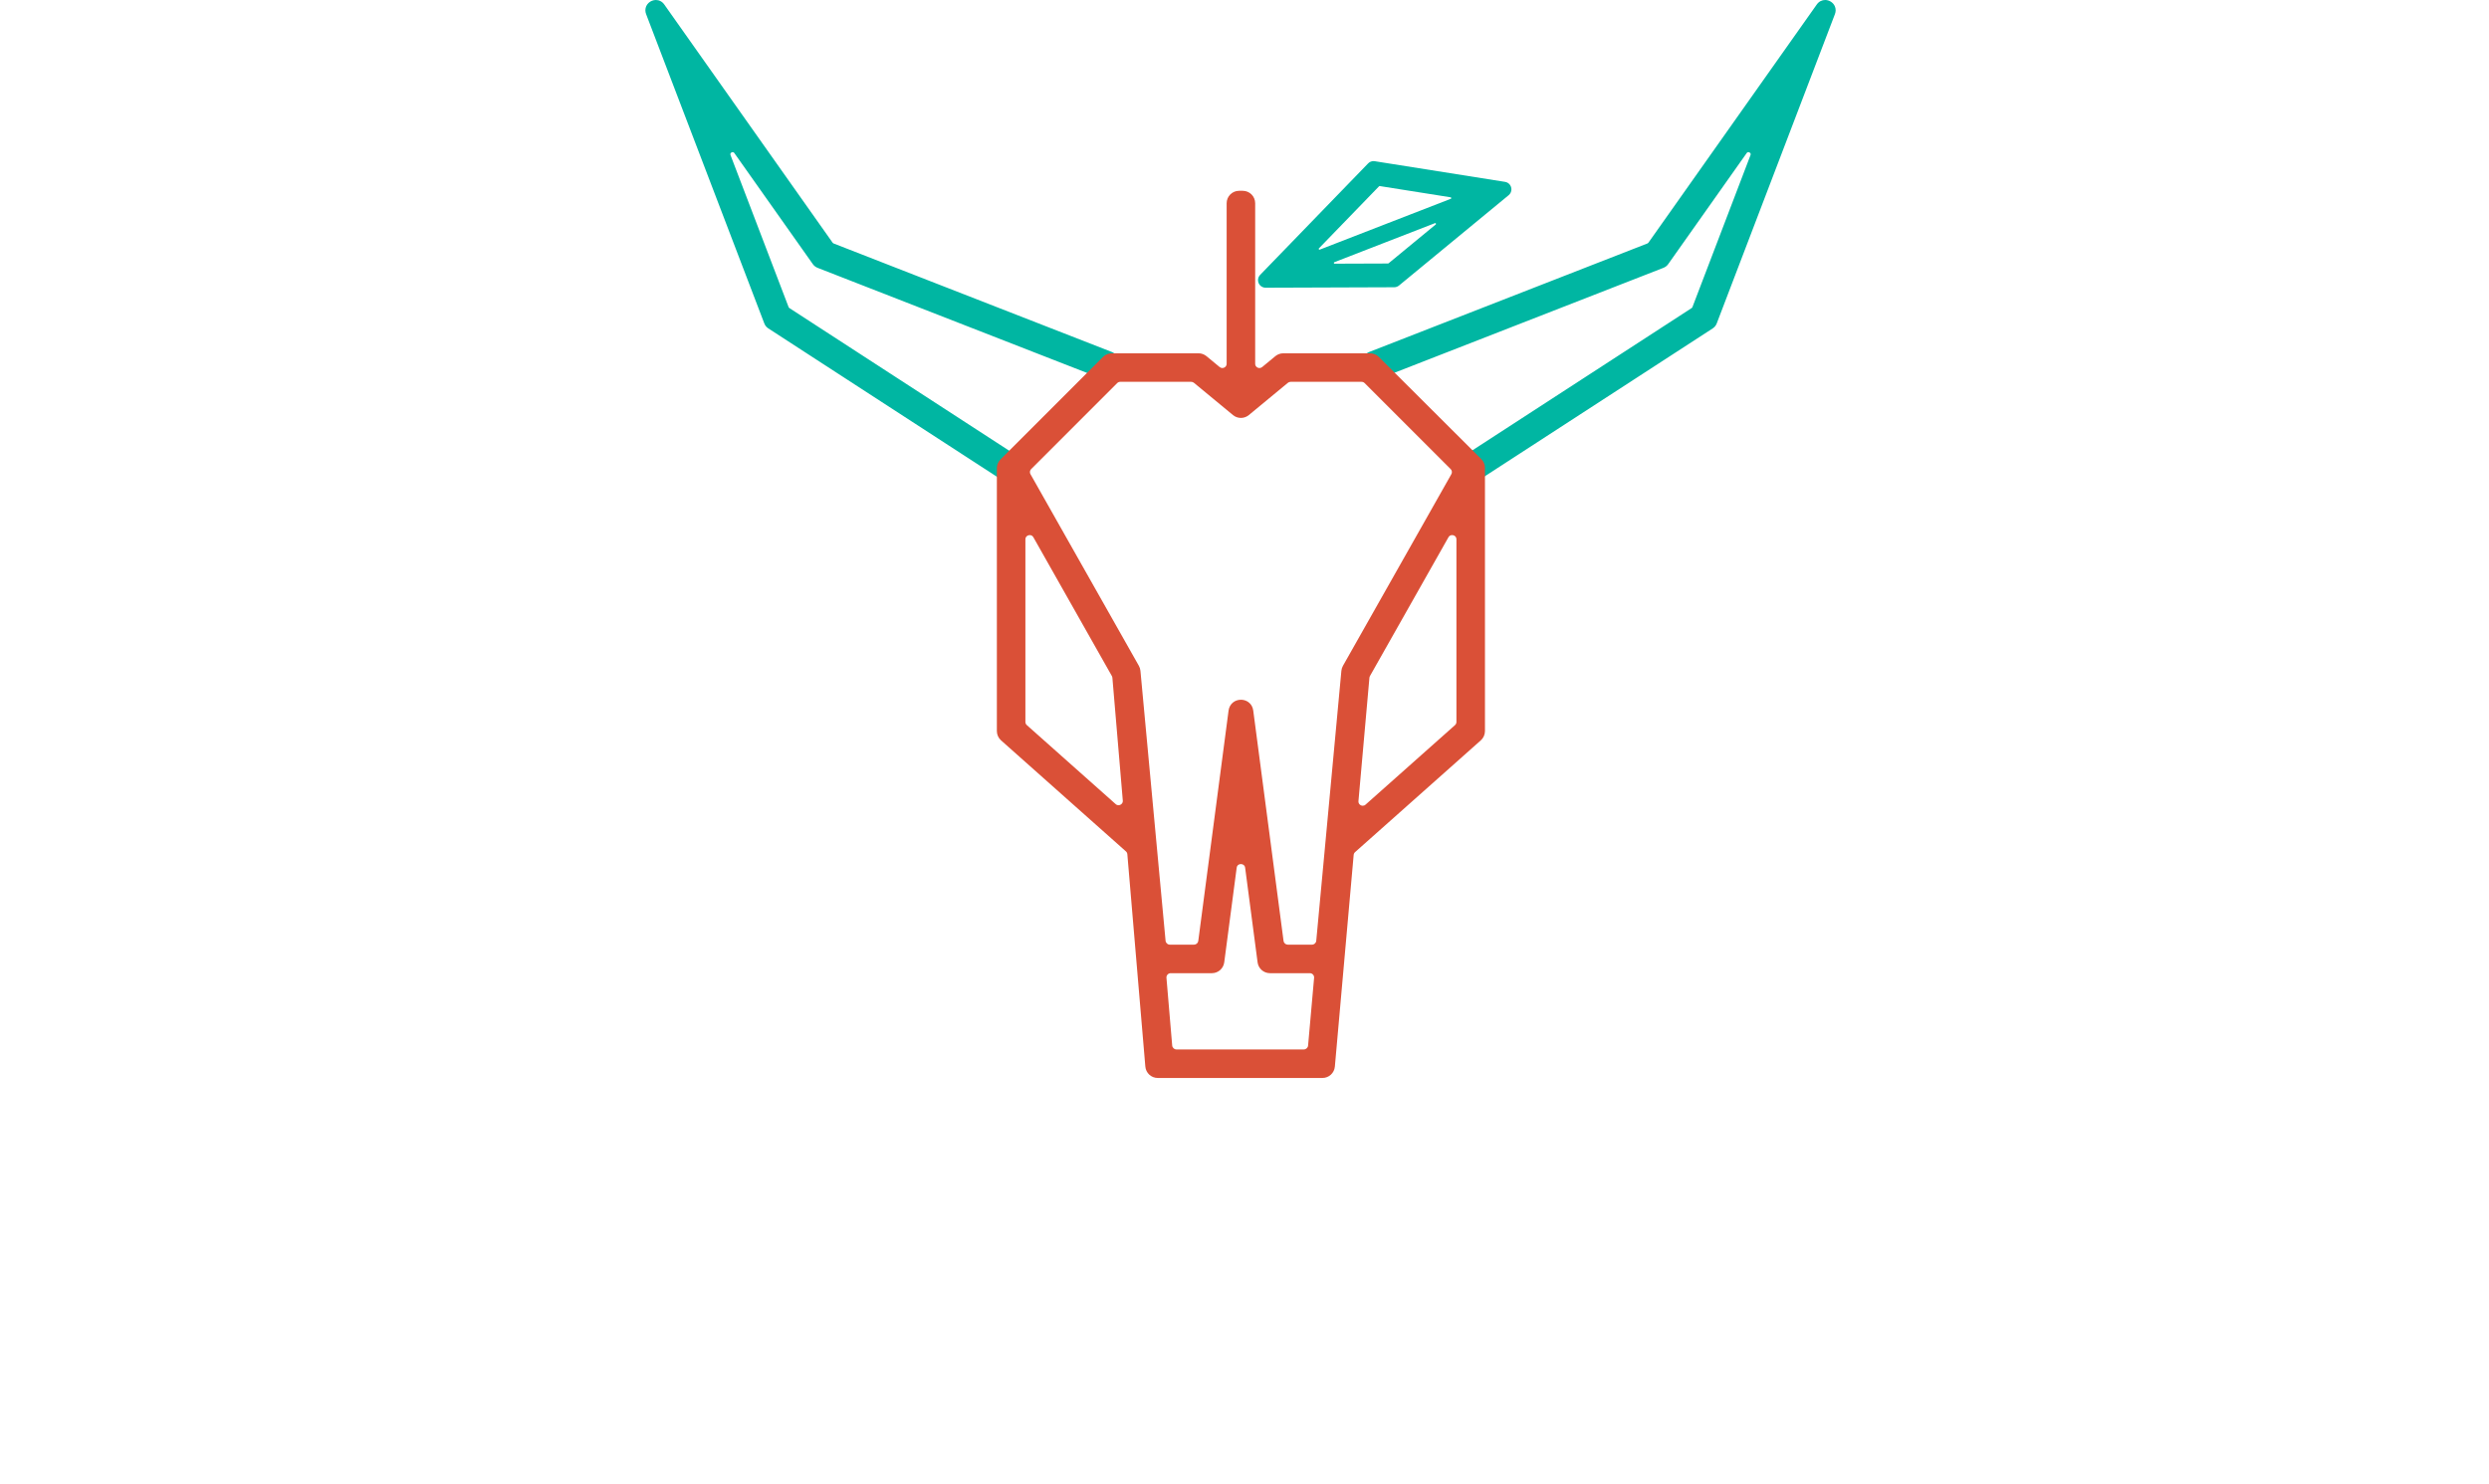 <?xml version="1.0" encoding="UTF-8"?>
<svg width="860px" height="513px" viewBox="0 0 860 513" version="1.1" xmlns="http://www.w3.org/2000/svg" xmlns:xlink="http://www.w3.org/1999/xlink">
    <!-- Generator: Sketch 51.3 (57544) - http://www.bohemiancoding.com/sketch -->
    <title>Desktop HD</title>
    <desc>Created with Sketch.</desc>
    <defs></defs>
    <g id="Desktop-HD" stroke="none" stroke-width="1" fill="none" fill-rule="evenodd">
        <g id="Group-3" transform="translate(222, 0)">
            <path d="M257.605,91.072 L239.144,91.138 L239.137,91.138 C239.063,91.137 239.029,91.125 239.004,91.115 C238.97,91.099 238.946,91.078 238.917,91.031 C238.887,90.986 238.868,90.914 238.868,90.852 C238.868,90.79 238.884,90.745 238.903,90.717 C238.923,90.69 238.94,90.662 239.041,90.62 L273.797,77.131 C273.861,77.107 273.897,77.103 273.922,77.103 C273.975,77.105 274.014,77.118 274.078,77.182 C274.138,77.243 274.175,77.346 274.172,77.404 L274.156,77.48 C274.144,77.504 274.126,77.536 274.064,77.588 L257.775,91.01 C257.728,91.05 257.667,91.072 257.605,91.072 M233.888,86.302 C233.834,86.301 233.788,86.284 233.725,86.222 C233.665,86.16 233.63,86.066 233.633,86.011 C233.638,85.96 233.632,85.935 233.717,85.841 L233.718,85.84 L254.491,64.386 L254.491,64.387 C254.542,64.334 254.613,64.305 254.684,64.305 L254.724,64.308 L254.726,64.308 L279.221,68.193 C279.335,68.216 279.351,68.239 279.387,68.278 C279.419,68.316 279.448,68.391 279.447,68.466 C279.447,68.528 279.43,68.579 279.409,68.611 C279.385,68.643 279.367,68.67 279.275,68.708 L234.007,86.277 C233.95,86.299 233.915,86.302 233.888,86.302 M261.384,98.683 L261.794,98.344 L299.27,67.464 C299.586,67.204 299.832,66.88 299.991,66.532 C300.151,66.183 300.226,65.813 300.225,65.451 C300.224,64.852 300.025,64.27 299.645,63.794 C299.267,63.319 298.686,62.958 298.015,62.855 L253.001,55.717 C252.865,55.695 252.728,55.684 252.591,55.684 C251.888,55.684 251.207,55.968 250.709,56.482 L213.415,94.997 C212.917,95.505 212.669,96.178 212.674,96.809 C212.675,97.487 212.931,98.126 213.388,98.618 C213.618,98.864 213.901,99.071 214.227,99.215 C214.537,99.353 214.884,99.429 215.243,99.436 L215.243,99.438 L215.273,99.439 L259.728,99.28 C260.333,99.279 260.918,99.067 261.384,98.683 M162.181,121.659 L66.031,84.146 C65.894,84.093 65.774,83.999 65.688,83.877 L7.501,1.53 C7.149,1.03 6.695,0.634 6.191,0.377 C5.689,0.118 5.145,0 4.624,0.001 C3.683,0.004 2.811,0.363 2.137,0.973 C1.801,1.28 1.514,1.656 1.309,2.092 C1.105,2.528 0.986,3.025 0.987,3.543 C0.987,3.983 1.072,4.435 1.239,4.87 L42.081,111.782 C42.351,112.49 42.839,113.094 43.476,113.507 L43.475,113.506 L122.866,165.035 C123.463,165.424 124.145,165.613 124.811,165.612 C125.396,165.612 125.973,165.469 126.492,165.194 C127.011,164.919 127.473,164.507 127.813,163.983 L129.286,161.713 C129.674,161.115 129.864,160.434 129.863,159.768 C129.863,159.182 129.72,158.606 129.444,158.086 C129.169,157.568 128.757,157.105 128.233,156.766 L50.766,106.485 C50.632,106.398 50.529,106.27 50.472,106.121 L30.416,53.619 C30.364,53.483 30.35,53.382 30.35,53.299 C30.351,53.201 30.369,53.124 30.406,53.045 C30.46,52.927 30.567,52.804 30.711,52.715 C30.854,52.625 31.024,52.577 31.165,52.578 C31.27,52.579 31.358,52.6 31.445,52.644 C31.532,52.69 31.626,52.759 31.737,52.914 L58.857,91.294 C59.261,91.866 59.824,92.307 60.479,92.562 L60.478,92.562 L158.598,130.844 C159.022,131.01 159.464,131.09 159.897,131.09 C160.615,131.089 161.307,130.874 161.892,130.482 C162.477,130.091 162.956,129.515 163.23,128.813 L164.213,126.291 C164.379,125.867 164.459,125.425 164.459,124.991 C164.458,124.274 164.242,123.582 163.851,122.997 C163.459,122.413 162.883,121.933 162.181,121.659 M411.938,2.092 C411.63,1.437 411.142,0.92 410.57,0.563 C409.997,0.207 409.33,0.001 408.624,0 C408.102,-0.001 407.559,0.118 407.056,0.376 C406.552,0.633 406.098,1.03 405.747,1.53 L347.559,83.878 C347.473,83.999 347.354,84.092 347.216,84.146 L251.067,121.659 C250.365,121.933 249.789,122.413 249.397,122.997 C249.005,123.582 248.79,124.274 248.79,124.992 C248.789,125.425 248.869,125.868 249.035,126.292 L250.018,128.813 C250.292,129.514 250.771,130.091 251.356,130.482 C251.94,130.874 252.632,131.089 253.35,131.09 C253.785,131.09 254.226,131.01 254.649,130.845 L352.77,92.562 C353.422,92.307 353.986,91.866 354.391,91.295 L381.51,52.913 C381.622,52.759 381.716,52.689 381.802,52.643 C381.89,52.599 381.978,52.578 382.084,52.577 C382.27,52.574 382.511,52.666 382.668,52.813 C382.747,52.885 382.805,52.965 382.841,53.044 C382.878,53.124 382.897,53.2 382.898,53.298 C382.897,53.383 382.883,53.484 382.833,53.619 L362.776,106.121 C362.719,106.27 362.616,106.398 362.482,106.485 L285.014,156.766 C284.49,157.105 284.078,157.568 283.803,158.086 C283.527,158.606 283.384,159.182 283.384,159.768 C283.383,160.433 283.573,161.115 283.961,161.713 L285.434,163.983 C285.774,164.507 286.236,164.919 286.755,165.194 C287.274,165.469 287.851,165.612 288.437,165.612 C289.103,165.613 289.785,165.424 290.381,165.036 L290.381,165.035 L369.774,113.506 C370.41,113.093 370.897,112.489 371.168,111.783 L412.008,4.869 C412.176,4.433 412.26,3.982 412.26,3.542 C412.261,3.024 412.142,2.527 411.938,2.092" id="Fill-1" fill="#00B6A2"></path>
            <path d="M165.956,276.84 C165.956,277.067 165.911,277.257 165.834,277.429 C165.72,277.684 165.526,277.904 165.279,278.061 C165.032,278.219 164.739,278.305 164.458,278.304 C164.127,278.3 163.817,278.204 163.497,277.924 L132.791,250.618 C132.476,250.337 132.296,249.936 132.296,249.514 L132.296,186.425 C132.296,186.164 132.346,185.962 132.423,185.789 C132.539,185.532 132.725,185.328 132.971,185.177 C133.215,185.027 133.517,184.943 133.806,184.943 C134.056,184.944 134.291,185.003 134.497,185.118 C134.703,185.236 134.89,185.405 135.058,185.698 L162.167,233.64 C162.272,233.825 162.335,234.031 162.354,234.244 L165.95,276.696 C165.954,276.744 165.956,276.792 165.956,276.84 Z M232.794,325.154 C232.724,325.913 232.086,326.495 231.324,326.494 L222.958,326.494 C222.217,326.495 221.59,325.944 221.494,325.21 L211.022,245.583 C210.946,244.999 210.766,244.455 210.5,243.98 C210.102,243.265 209.513,242.717 208.857,242.366 C208.2,242.013 207.478,241.845 206.761,241.845 C205.805,241.845 204.834,242.144 204.034,242.782 C203.636,243.1 203.286,243.504 203.02,243.98 C202.754,244.455 202.575,244.999 202.498,245.583 L192.028,325.21 C191.932,325.944 191.305,326.494 190.563,326.494 L182.197,326.494 C181.435,326.495 180.796,325.913 180.727,325.154 L172.043,231.841 C171.987,231.236 171.803,230.652 171.506,230.124 L134.055,163.893 C133.925,163.664 133.864,163.416 133.863,163.167 C133.864,162.782 134.011,162.407 134.295,162.122 L164.017,132.402 C164.294,132.125 164.669,131.969 165.06,131.969 L189.588,131.969 C189.932,131.969 190.265,132.089 190.529,132.307 L204.022,143.454 C204.815,144.11 205.791,144.44 206.761,144.439 C207.729,144.44 208.706,144.11 209.498,143.455 L222.992,132.307 C223.256,132.089 223.588,131.969 223.932,131.969 L248.46,131.969 C248.853,131.969 249.228,132.125 249.504,132.402 L279.226,162.122 C279.511,162.407 279.658,162.783 279.659,163.167 C279.658,163.416 279.596,163.664 279.467,163.894 L242.016,230.124 C241.717,230.652 241.534,231.237 241.477,231.84 L232.794,325.154 Z M183.015,361.354 L181.033,337.954 L181.033,337.953 C181.029,337.909 181.027,337.867 181.027,337.826 C181.028,337.424 181.188,337.061 181.458,336.788 C181.73,336.518 182.087,336.354 182.505,336.353 L196.736,336.353 C198.894,336.353 200.716,334.754 200.998,332.615 L205.296,299.926 C205.33,299.674 205.398,299.486 205.483,299.333 C205.612,299.106 205.781,298.947 206,298.827 C206.218,298.709 206.488,298.642 206.761,298.642 C207.126,298.642 207.477,298.762 207.724,298.961 C207.849,299.061 207.952,299.18 208.038,299.333 C208.123,299.486 208.191,299.674 208.225,299.926 L212.524,332.615 C212.805,334.754 214.628,336.353 216.786,336.353 L230.578,336.353 C230.995,336.354 231.353,336.518 231.624,336.788 C231.894,337.06 232.054,337.423 232.055,337.825 C232.055,337.868 232.052,337.915 232.048,337.965 L229.97,361.361 C229.903,362.121 229.264,362.707 228.499,362.706 L184.487,362.706 C183.72,362.707 183.08,362.118 183.015,361.354 Z M247.374,276.87 L247.374,276.865 L251.162,234.249 C251.18,234.04 251.243,233.837 251.347,233.652 L278.463,185.697 C278.631,185.404 278.819,185.235 279.024,185.118 C279.23,185.002 279.465,184.943 279.715,184.943 C280.102,184.941 280.505,185.095 280.777,185.346 C280.914,185.471 281.022,185.616 281.099,185.789 C281.175,185.962 281.225,186.164 281.226,186.424 L281.226,249.514 C281.226,249.935 281.045,250.338 280.73,250.617 L249.828,278.099 C249.505,278.38 249.196,278.476 248.865,278.48 C248.491,278.483 248.094,278.324 247.816,278.06 C247.676,277.928 247.566,277.775 247.49,277.604 C247.414,277.432 247.369,277.243 247.368,277.016 C247.368,276.967 247.37,276.918 247.374,276.87 Z M289.822,158.67 L288.826,159.669 L289.822,158.67 L254.414,123.364 C253.608,122.561 252.516,122.11 251.378,122.11 L221.402,122.11 C220.403,122.11 219.434,122.458 218.664,123.094 L214.108,126.859 C213.8,127.108 213.499,127.199 213.182,127.202 C212.806,127.204 212.414,127.048 212.139,126.785 C212,126.654 211.89,126.501 211.813,126.327 C211.737,126.153 211.691,125.957 211.69,125.72 L211.69,70.242 C211.691,69.06 211.206,67.976 210.431,67.203 C209.658,66.427 208.574,65.943 207.392,65.944 L206.13,65.944 C204.947,65.943 203.863,66.427 203.09,67.203 C202.314,67.976 201.83,69.06 201.831,70.242 L201.831,125.72 C201.83,125.957 201.784,126.153 201.707,126.327 C201.593,126.587 201.4,126.805 201.155,126.961 C200.912,127.117 200.621,127.203 200.339,127.202 C200.021,127.199 199.72,127.108 199.414,126.859 L194.857,123.094 C194.087,122.458 193.119,122.11 192.12,122.11 L162.146,122.11 C161.005,122.11 159.913,122.563 159.106,123.369 L123.696,158.779 C122.89,159.585 122.436,160.679 122.436,161.819 L122.436,252.674 C122.436,253.901 122.961,255.07 123.879,255.885 L167.03,294.26 C167.313,294.512 167.488,294.862 167.52,295.239 L173.737,368.63 C173.926,370.856 175.786,372.565 178.02,372.566 L234.939,372.566 C237.166,372.565 239.023,370.865 239.221,368.648 L245.721,295.483 C245.754,295.108 245.93,294.759 246.21,294.51 L289.643,255.885 C290.56,255.07 291.085,253.901 291.085,252.674 L291.085,161.714 C291.085,160.571 290.63,159.477 289.822,158.67 Z" id="Fill-3" fill="#DA5037"></path>
        </g>
        <g id="Group-2" transform="translate(27, 192)"></g>
    </g>
</svg>